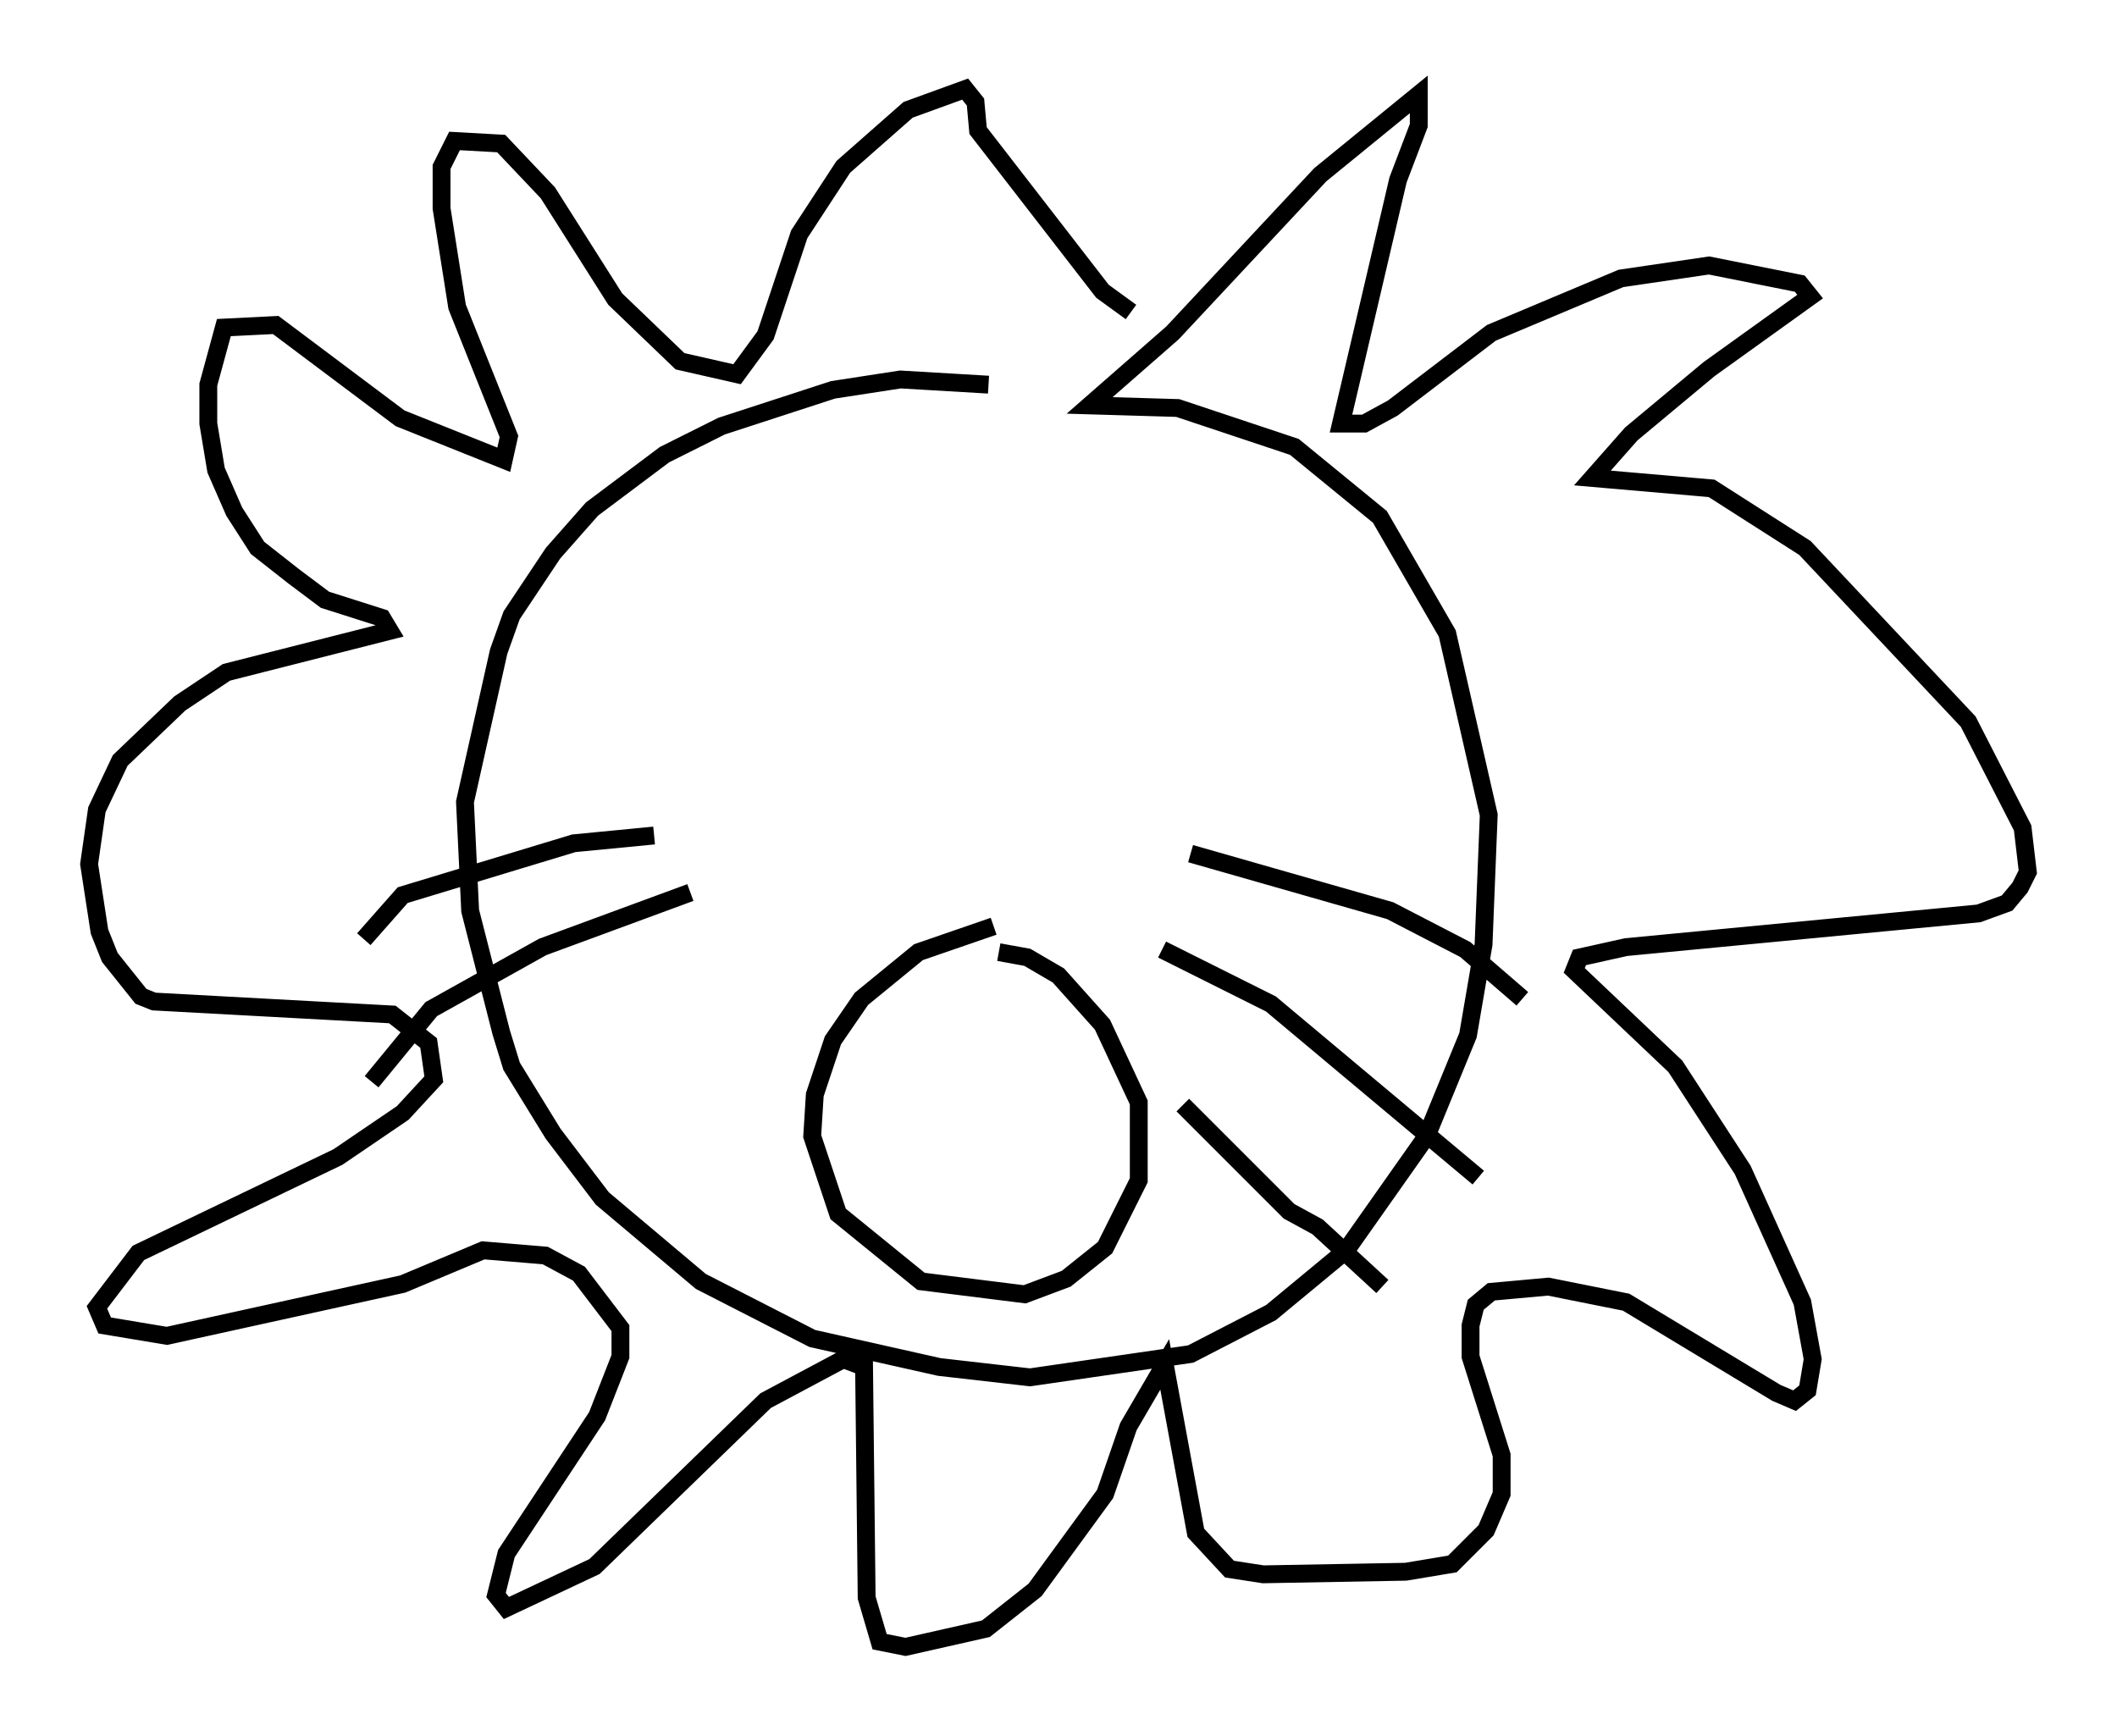 <?xml version="1.0" encoding="utf-8" ?>
<svg baseProfile="full" height="97.296" version="1.1" width="118.648" xmlns="http://www.w3.org/2000/svg" xmlns:ev="http://www.w3.org/2001/xml-events" xmlns:xlink="http://www.w3.org/1999/xlink"><defs /><rect fill="white" height="97.296" width="118.648" x="0" y="0" /><path d="M64.262, 24.318 m-8.86, -2.76 l-4.939, -0.291 -3.777, 0.581 l-6.246, 2.034 -3.196, 1.598 l-4.067, 3.05 -2.179, 2.469 l-2.324, 3.486 -0.726, 2.034 l-1.888, 8.425 0.291, 6.101 l1.743, 6.827 0.581, 1.888 l2.324, 3.777 2.76, 3.631 l5.52, 4.648 6.246, 3.196 l7.117, 1.598 5.084, 0.581 l9.006, -1.307 4.503, -2.324 l4.212, -3.486 4.503, -6.391 l2.324, -5.665 0.872, -5.084 l0.291, -7.263 -2.324, -10.168 l-3.777, -6.536 -4.793, -3.922 l-6.536, -2.179 -4.939, -0.145 l4.648, -4.067 8.279, -8.86 l5.52, -4.503 0.0, 1.743 l-1.162, 3.05 -3.196, 13.654 l1.307, 0.0 1.598, -0.872 l5.52, -4.212 7.263, -3.05 l4.939, -0.726 5.084, 1.017 l0.581, 0.726 -5.665, 4.067 l-4.358, 3.631 -2.179, 2.469 l6.682, 0.581 5.229, 3.341 l9.151, 9.732 3.05, 5.955 l0.291, 2.469 -0.436, 0.872 l-0.726, 0.872 -1.598, 0.581 l-19.754, 1.888 -2.615, 0.581 l-0.291, 0.726 5.665, 5.374 l3.777, 5.81 3.341, 7.408 l0.581, 3.196 -0.291, 1.743 l-0.726, 0.581 -1.017, -0.436 l-8.425, -5.084 -4.358, -0.872 l-3.196, 0.291 -0.872, 0.726 l-0.291, 1.162 0.0, 1.743 l1.743, 5.52 0.0, 2.179 l-0.872, 2.034 -1.888, 1.888 l-2.615, 0.436 -7.989, 0.145 l-1.888, -0.291 -1.888, -2.034 l-1.743, -9.441 -2.034, 3.486 l-1.307, 3.777 -3.922, 5.374 l-2.76, 2.179 -4.503, 1.017 l-1.453, -0.291 -0.726, -2.469 l-0.145, -12.927 -1.162, -0.436 l-4.358, 2.324 -9.587, 9.296 l-4.939, 2.324 -0.581, -0.726 l0.581, -2.324 5.084, -7.698 l1.307, -3.341 0.0, -1.598 l-2.324, -3.05 -1.888, -1.017 l-3.486, -0.291 -4.503, 1.888 l-13.218, 2.905 -3.486, -0.581 l-0.436, -1.017 2.324, -3.05 l11.184, -5.374 3.631, -2.469 l1.743, -1.888 -0.291, -2.034 l-2.034, -1.598 -13.363, -0.726 l-0.726, -0.291 -1.743, -2.179 l-0.581, -1.453 -0.581, -3.777 l0.436, -3.05 1.307, -2.76 l3.341, -3.196 2.615, -1.743 l9.151, -2.324 -0.436, -0.726 l-3.196, -1.017 -1.743, -1.307 l-2.034, -1.598 -1.307, -2.034 l-1.017, -2.324 -0.436, -2.615 l0.0, -2.179 0.872, -3.196 l2.905, -0.145 6.972, 5.229 l5.81, 2.324 0.291, -1.307 l-2.905, -7.263 -0.872, -5.52 l0.0, -2.324 0.726, -1.453 l2.615, 0.145 2.615, 2.76 l3.777, 5.955 3.631, 3.486 l3.196, 0.726 1.598, -2.179 l1.888, -5.665 2.469, -3.777 l3.631, -3.196 3.196, -1.162 l0.581, 0.726 0.145, 1.598 l6.972, 9.006 1.598, 1.162 m-7.698, 34.425 l-4.212, 1.453 -3.196, 2.615 l-1.598, 2.324 -1.017, 3.05 l-0.145, 2.324 1.453, 4.358 l4.648, 3.777 5.81, 0.726 l2.324, -0.872 2.179, -1.743 l1.888, -3.777 0.0, -4.358 l-2.034, -4.358 -2.469, -2.76 l-1.743, -1.017 -1.598, -0.291 m10.749, -5.52 l11.184, 3.196 4.212, 2.179 l3.196, 2.76 m-20.19, -2.76 l6.101, 3.05 11.62, 9.732 m-16.559, -4.067 l5.955, 5.955 1.598, 0.872 l3.631, 3.341 m-40.816, -25.274 l-4.503, 0.436 -9.587, 2.905 l-2.179, 2.469 m18.302, -2.615 l-8.279, 3.05 -6.246, 3.486 l-3.341, 4.067 " fill="none" stroke="black" stroke-width="1" /></svg>